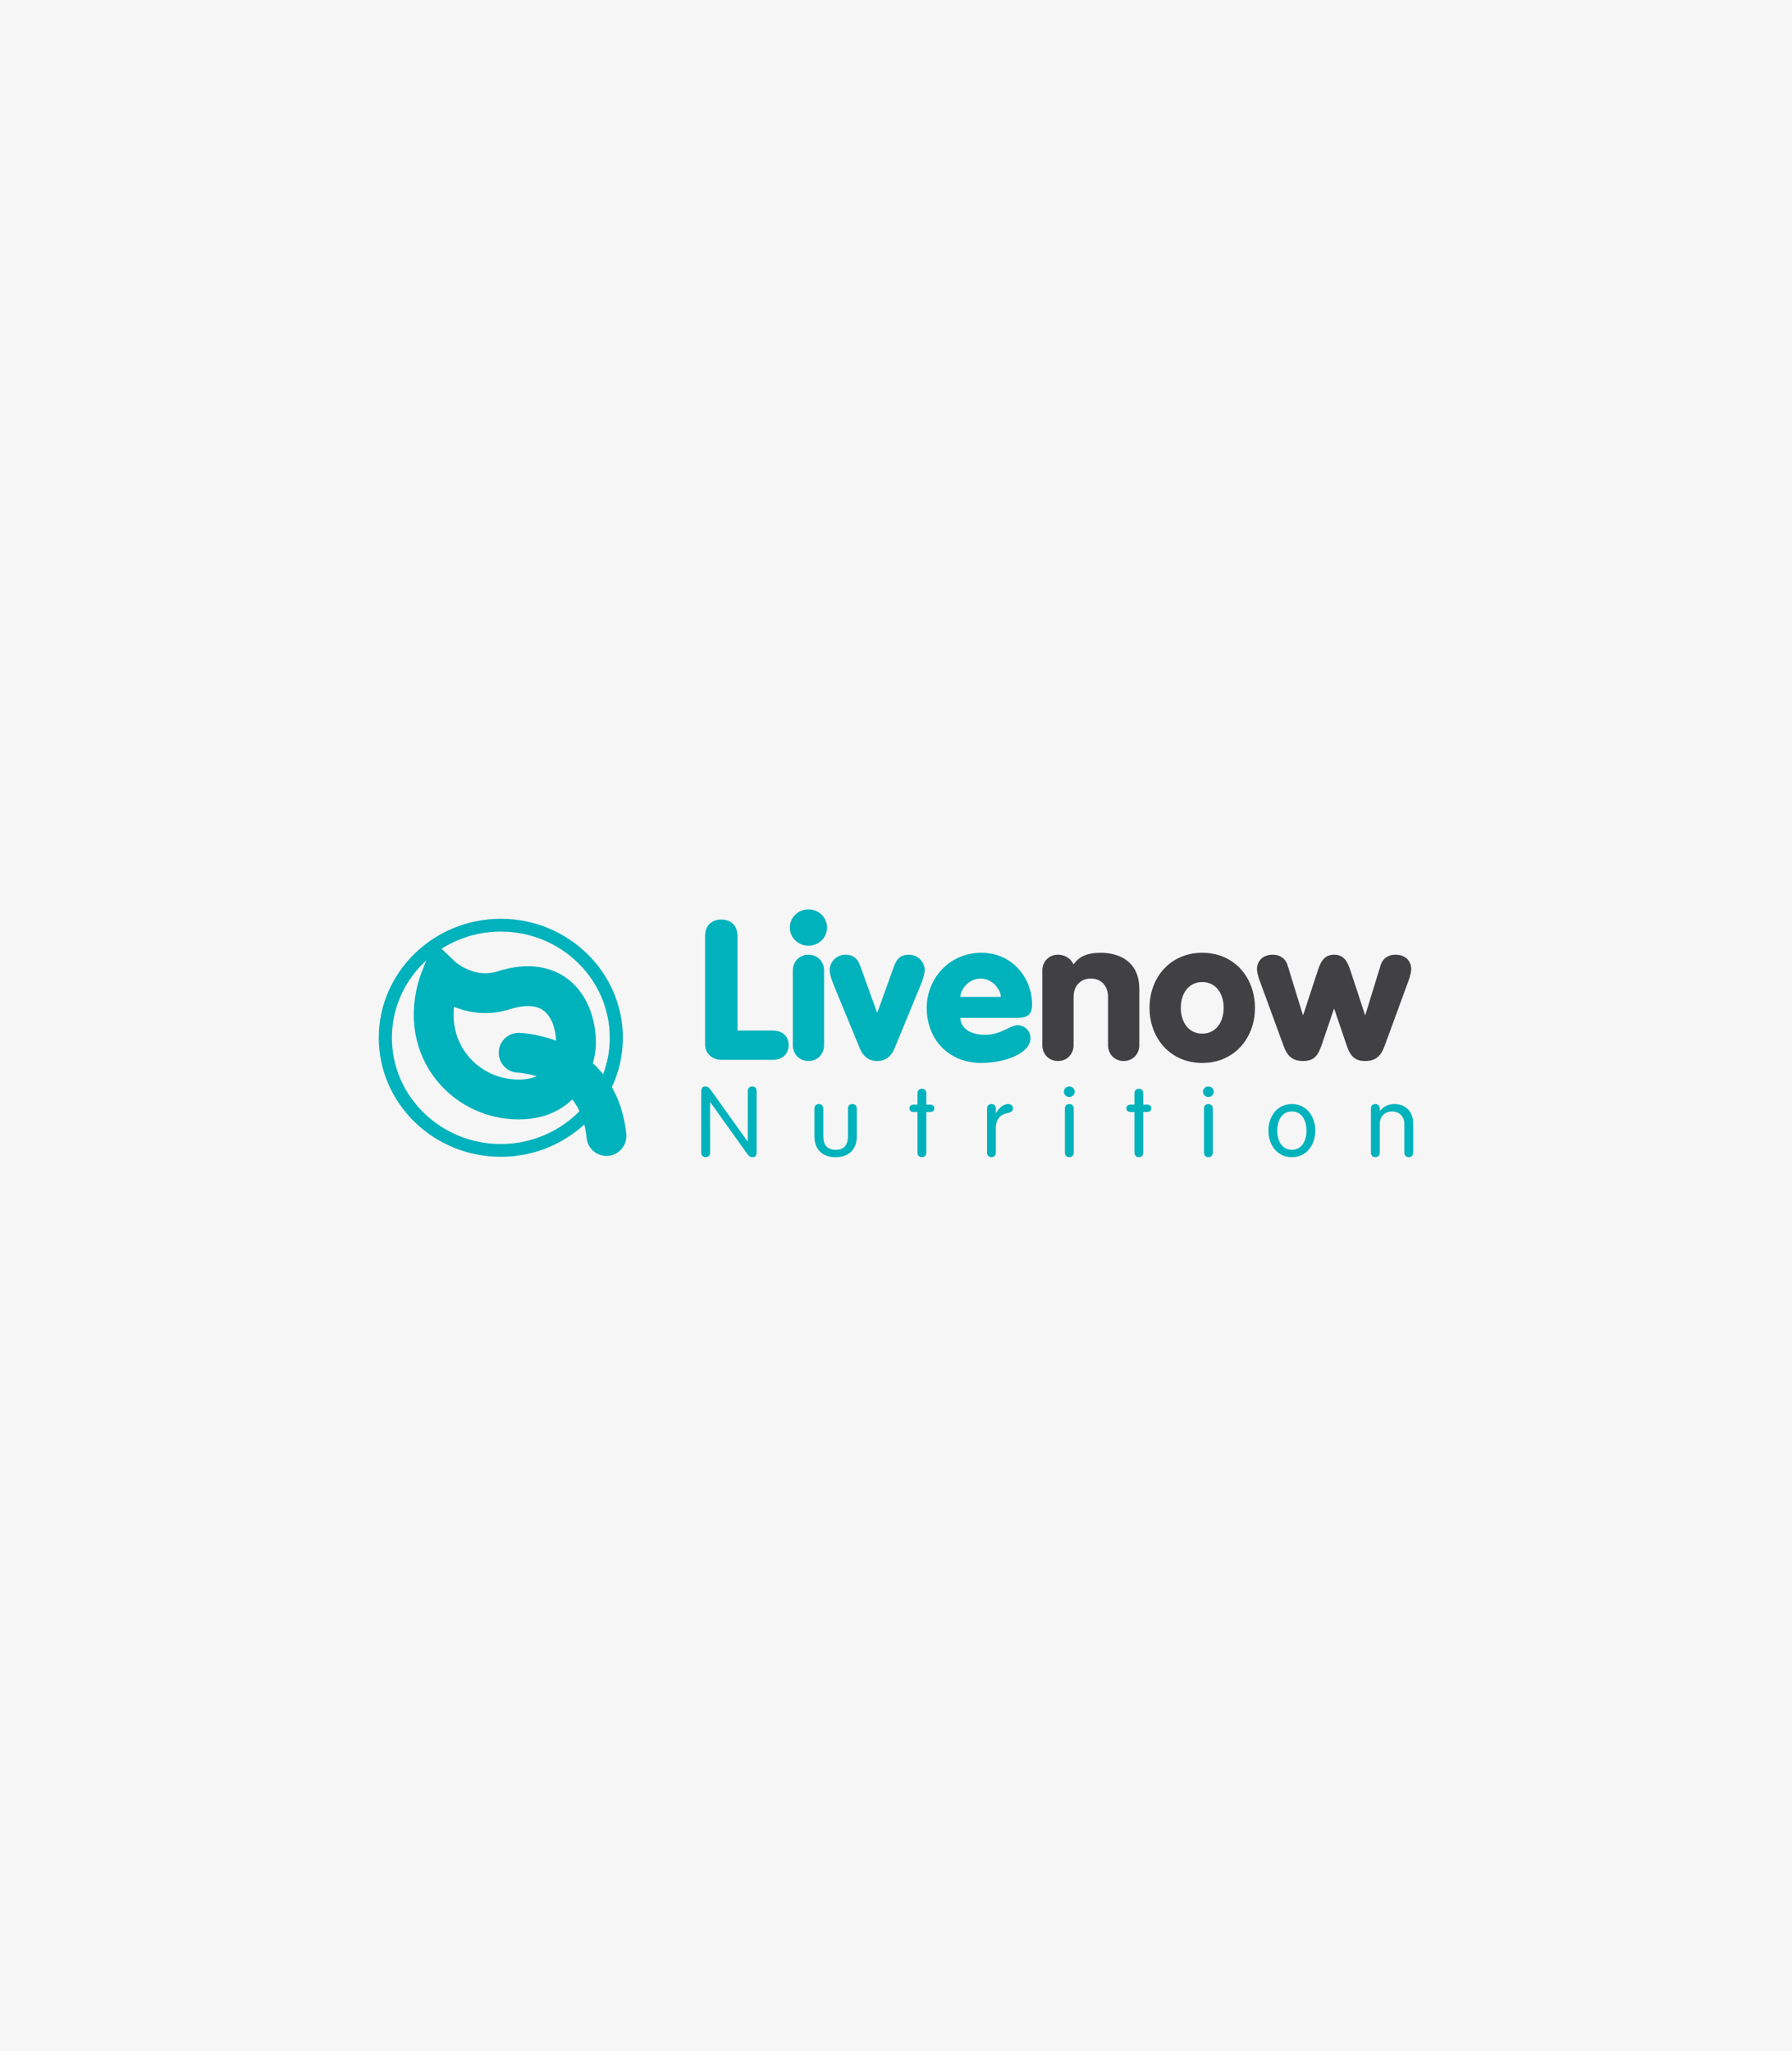 <?xml version="1.0" encoding="utf-8"?>
<!-- Generator: Adobe Illustrator 16.0.0, SVG Export Plug-In . SVG Version: 6.00 Build 0)  -->
<!DOCTYPE svg PUBLIC "-//W3C//DTD SVG 1.1//EN" "http://www.w3.org/Graphics/SVG/1.1/DTD/svg11.dtd">
<svg version="1.1" xmlns="http://www.w3.org/2000/svg" xmlns:xlink="http://www.w3.org/1999/xlink" x="0px" y="0px" width="180px"
	 height="206px" viewBox="0 0 180 206" enable-background="new 0 0 180 206" xml:space="preserve">
<g id="Layer_2">
	<rect x="-9.845" y="-1.892" fill="#F6F6F6" width="193.961" height="209.179"/>
</g>
<g id="Layer_1">
	<g>
		<path fill="#00B2BC" d="M70.82,94.042c0-1.12,0.685-1.688,1.63-1.688c0.946,0,1.63,0.568,1.63,1.688v9.459h3.501
			c1.027,0,1.63,0.549,1.63,1.471c0,0.884-0.603,1.472-1.63,1.472H72.45c-0.845,0-1.63-0.569-1.63-1.59V94.042z"/>
		<path fill="#00B2BC" d="M81.206,91.332c1.027,0,1.872,0.806,1.872,1.826c0,1.021-0.845,1.826-1.872,1.826
			c-1.025,0-1.872-0.804-1.872-1.826C79.334,92.138,80.181,91.332,81.206,91.332z M79.637,97.476c0-0.883,0.645-1.59,1.569-1.59
			c0.927,0,1.57,0.707,1.57,1.59v7.496c0,0.884-0.643,1.591-1.57,1.591c-0.925,0-1.569-0.707-1.569-1.591V97.476z"/>
		<path fill="#00B2BC" d="M83.823,99.124c-0.281-0.687-0.483-1.236-0.483-1.707c0-0.824,0.706-1.531,1.571-1.531
			c0.624,0,1.168,0.196,1.509,1.159l1.671,4.63h0.04l1.671-4.63c0.342-0.962,0.885-1.159,1.511-1.159
			c0.863,0,1.568,0.707,1.568,1.531c0,0.471-0.201,1.021-0.482,1.707l-2.557,6.201c-0.303,0.729-0.846,1.238-1.731,1.238
			c-0.886,0-1.429-0.51-1.731-1.238L83.823,99.124z"/>
		<path fill="#00B2BC" d="M96.465,102.224c0,0.648,0.502,1.708,2.517,1.708c1.55,0,2.495-0.962,3.22-0.962
			c0.704,0,1.309,0.53,1.309,1.315c0,1.491-2.557,2.473-4.932,2.473c-3.383,0-5.494-2.454-5.494-5.534
			c0-2.943,2.273-5.533,5.494-5.533c3.1,0,5.093,2.53,5.093,5.2c0,1.078-0.522,1.333-1.53,1.333H96.465z M100.531,100.125
			c0-0.687-0.807-1.845-2.034-1.845s-2.032,1.158-2.032,1.845H100.531z"/>
		<path fill="#414042" d="M104.699,97.476c0-0.883,0.643-1.59,1.569-1.59c0.845,0,1.368,0.531,1.569,0.981
			c0.504-0.765,1.35-1.176,2.699-1.176c2.173,0,3.904,1.099,3.904,3.609v5.672c0,0.884-0.646,1.591-1.571,1.591
			s-1.57-0.707-1.57-1.591v-4.847c0-1.06-0.644-1.845-1.73-1.845s-1.731,0.785-1.731,1.845v4.847c0,0.884-0.645,1.591-1.569,1.591
			c-0.927,0-1.569-0.707-1.569-1.591V97.476z"/>
		<path fill="#414042" d="M126.056,101.224c0,3.08-2.114,5.534-5.293,5.534c-3.181,0-5.295-2.454-5.295-5.534
			c0-3.082,2.114-5.533,5.295-5.533C123.941,95.69,126.056,98.142,126.056,101.224z M118.607,101.224c0,1.412,0.766,2.59,2.155,2.59
			c1.387,0,2.152-1.178,2.152-2.59c0-1.414-0.766-2.591-2.152-2.591C119.373,98.633,118.607,99.81,118.607,101.224z"/>
		<path fill="#414042" d="M126.741,99.065c-0.262-0.687-0.443-1.159-0.483-1.709c0-0.802,0.543-1.471,1.591-1.471
			c0.743,0,1.286,0.393,1.488,1.079l1.529,4.964h0.04l1.41-4.297c0.261-0.804,0.563-1.747,1.689-1.747
			c1.128,0,1.43,0.942,1.692,1.747l1.408,4.297h0.042l1.527-4.964c0.201-0.686,0.745-1.079,1.491-1.079
			c1.045,0,1.59,0.668,1.59,1.471c-0.041,0.55-0.221,1.022-0.483,1.709l-2.194,5.986c-0.362,1.001-0.887,1.511-1.953,1.511
			c-1.126,0-1.509-0.57-1.871-1.609l-1.229-3.612h-0.04l-1.228,3.612c-0.361,1.039-0.745,1.609-1.871,1.609
			c-1.067,0-1.591-0.51-1.953-1.511L126.741,99.065z"/>
	</g>
	<g>
		<path fill="#00B2BC" d="M71.325,115.761c0,0.285-0.171,0.463-0.443,0.463c-0.271,0-0.442-0.178-0.442-0.463v-6.135
			c0-0.344,0.121-0.51,0.402-0.51c0.263,0,0.382,0.107,0.625,0.451l3.625,5.074h0.02v-5.064c0-0.287,0.171-0.461,0.443-0.461
			s0.443,0.174,0.443,0.461v6.135c0,0.344-0.122,0.512-0.403,0.512c-0.261,0-0.381-0.109-0.624-0.455l-3.624-5.074h-0.021V115.761z"
			/>
		<path fill="#00B2BC" d="M81.812,111.345c0-0.285,0.172-0.461,0.444-0.461c0.272,0,0.442,0.176,0.442,0.461v2.768
			c0,0.893,0.404,1.363,1.239,1.363c0.837,0,1.238-0.471,1.238-1.363v-2.768c0-0.285,0.17-0.461,0.443-0.461
			c0.272,0,0.443,0.176,0.443,0.461v2.797c0,1.529-1.046,2.082-2.125,2.082c-1.078,0-2.125-0.553-2.125-2.082V111.345z"/>
		<path fill="#00B2BC" d="M92.16,109.813c0-0.287,0.171-0.463,0.442-0.463c0.272,0,0.443,0.176,0.443,0.463v1.129h0.362
			c0.292,0,0.443,0.135,0.443,0.371s-0.151,0.373-0.443,0.373h-0.362v4.074c0,0.285-0.171,0.463-0.443,0.463
			c-0.271,0-0.442-0.178-0.442-0.463v-4.074h-0.363c-0.291,0-0.443-0.137-0.443-0.373s0.152-0.371,0.443-0.371h0.363V109.813z"/>
		<path fill="#00B2BC" d="M99.145,111.345c0-0.285,0.172-0.461,0.443-0.461c0.272,0,0.442,0.176,0.442,0.461v0.441h0.021
			c0.202-0.402,0.695-0.902,1.208-0.902c0.313,0,0.495,0.193,0.495,0.441c0,0.244-0.182,0.402-0.555,0.469
			c-0.523,0.09-1.169,0.471-1.169,1.484v2.482c0,0.285-0.17,0.463-0.442,0.463c-0.271,0-0.443-0.178-0.443-0.463V111.345z"/>
		<path fill="#00B2BC" d="M107.408,109.116c0.303,0,0.543,0.234,0.543,0.529s-0.24,0.531-0.543,0.531s-0.543-0.236-0.543-0.531
			S107.105,109.116,107.408,109.116z M107.851,115.761c0,0.285-0.171,0.463-0.442,0.463s-0.443-0.178-0.443-0.463v-4.416
			c0-0.285,0.172-0.461,0.443-0.461s0.442,0.176,0.442,0.461V115.761z"/>
		<path fill="#00B2BC" d="M113.951,109.813c0-0.287,0.171-0.463,0.442-0.463c0.272,0,0.444,0.176,0.444,0.463v1.129h0.36
			c0.293,0,0.443,0.135,0.443,0.371s-0.15,0.373-0.443,0.373h-0.36v4.074c0,0.285-0.172,0.463-0.444,0.463
			c-0.271,0-0.442-0.178-0.442-0.463v-4.074h-0.362c-0.294,0-0.443-0.137-0.443-0.373s0.149-0.371,0.443-0.371h0.362V109.813z"/>
		<path fill="#00B2BC" d="M121.379,109.116c0.303,0,0.543,0.234,0.543,0.529s-0.24,0.531-0.543,0.531
			c-0.302,0-0.544-0.236-0.544-0.531S121.077,109.116,121.379,109.116z M121.821,115.761c0,0.285-0.171,0.463-0.442,0.463
			c-0.272,0-0.443-0.178-0.443-0.463v-4.416c0-0.285,0.171-0.461,0.443-0.461c0.271,0,0.442,0.176,0.442,0.461V115.761z"/>
		<path fill="#00B2BC" d="M129.764,110.884c1.51,0,2.355,1.283,2.355,2.67c0,1.381-0.846,2.67-2.355,2.67
			c-1.512,0-2.357-1.289-2.357-2.67C127.406,112.167,128.252,110.884,129.764,110.884z M129.764,115.476
			c1.088,0,1.47-1.041,1.47-1.922c0-0.887-0.382-1.926-1.47-1.926c-1.087,0-1.47,1.039-1.47,1.926
			C128.294,114.435,128.677,115.476,129.764,115.476z"/>
		<path fill="#00B2BC" d="M137.704,111.345c0-0.285,0.172-0.461,0.443-0.461s0.443,0.176,0.443,0.461v0.205l0.02,0.02
			c0.394-0.492,0.946-0.686,1.481-0.686c0.825,0,1.861,0.51,1.861,1.98v2.896c0,0.285-0.172,0.463-0.443,0.463
			c-0.271,0-0.443-0.178-0.443-0.463v-2.846c0-0.914-0.653-1.287-1.238-1.287c-0.583,0-1.237,0.373-1.237,1.287v2.846
			c0,0.285-0.172,0.463-0.443,0.463s-0.443-0.178-0.443-0.463V111.345z"/>
	</g>
	<path fill="none" stroke="#00B2BC" stroke-width="4" stroke-miterlimit="10" d="M44.331,98.033c0,0,2.609,2.506,6.168,1.458
		c5.285-1.724,7.363,1.863,7.363,5.316c0,0-0.092,5.622-5.767,5.622C46.42,110.429,41.637,104.889,44.331,98.033z"/>
	<path fill="none" stroke="#00B2BC" stroke-width="4" stroke-linecap="round" stroke-linejoin="round" stroke-miterlimit="10" d="
		M52.095,105.734c0,0,7.989,0.219,8.82,8.362"/>
	<path fill="#00B2BC" d="M58.258,111.548c-1.996,2.063-4.821,3.352-7.952,3.352c-6.032,0-10.941-4.787-10.941-10.669
		s4.909-10.667,10.941-10.667c6.033,0,10.942,4.785,10.942,10.667c0,1.312-0.245,2.565-0.69,3.726
		c0.22,0.322,0.531,0.805,0.84,1.359c0.748-1.543,1.168-3.267,1.168-5.085c0-6.589-5.5-11.953-12.261-11.953
		c-6.759,0-12.259,5.363-12.259,11.953c0,6.591,5.5,11.954,12.259,11.954c3.256,0,6.216-1.246,8.414-3.271
		C58.602,112.466,58.447,111.976,58.258,111.548z"/>
</g>
</svg>
